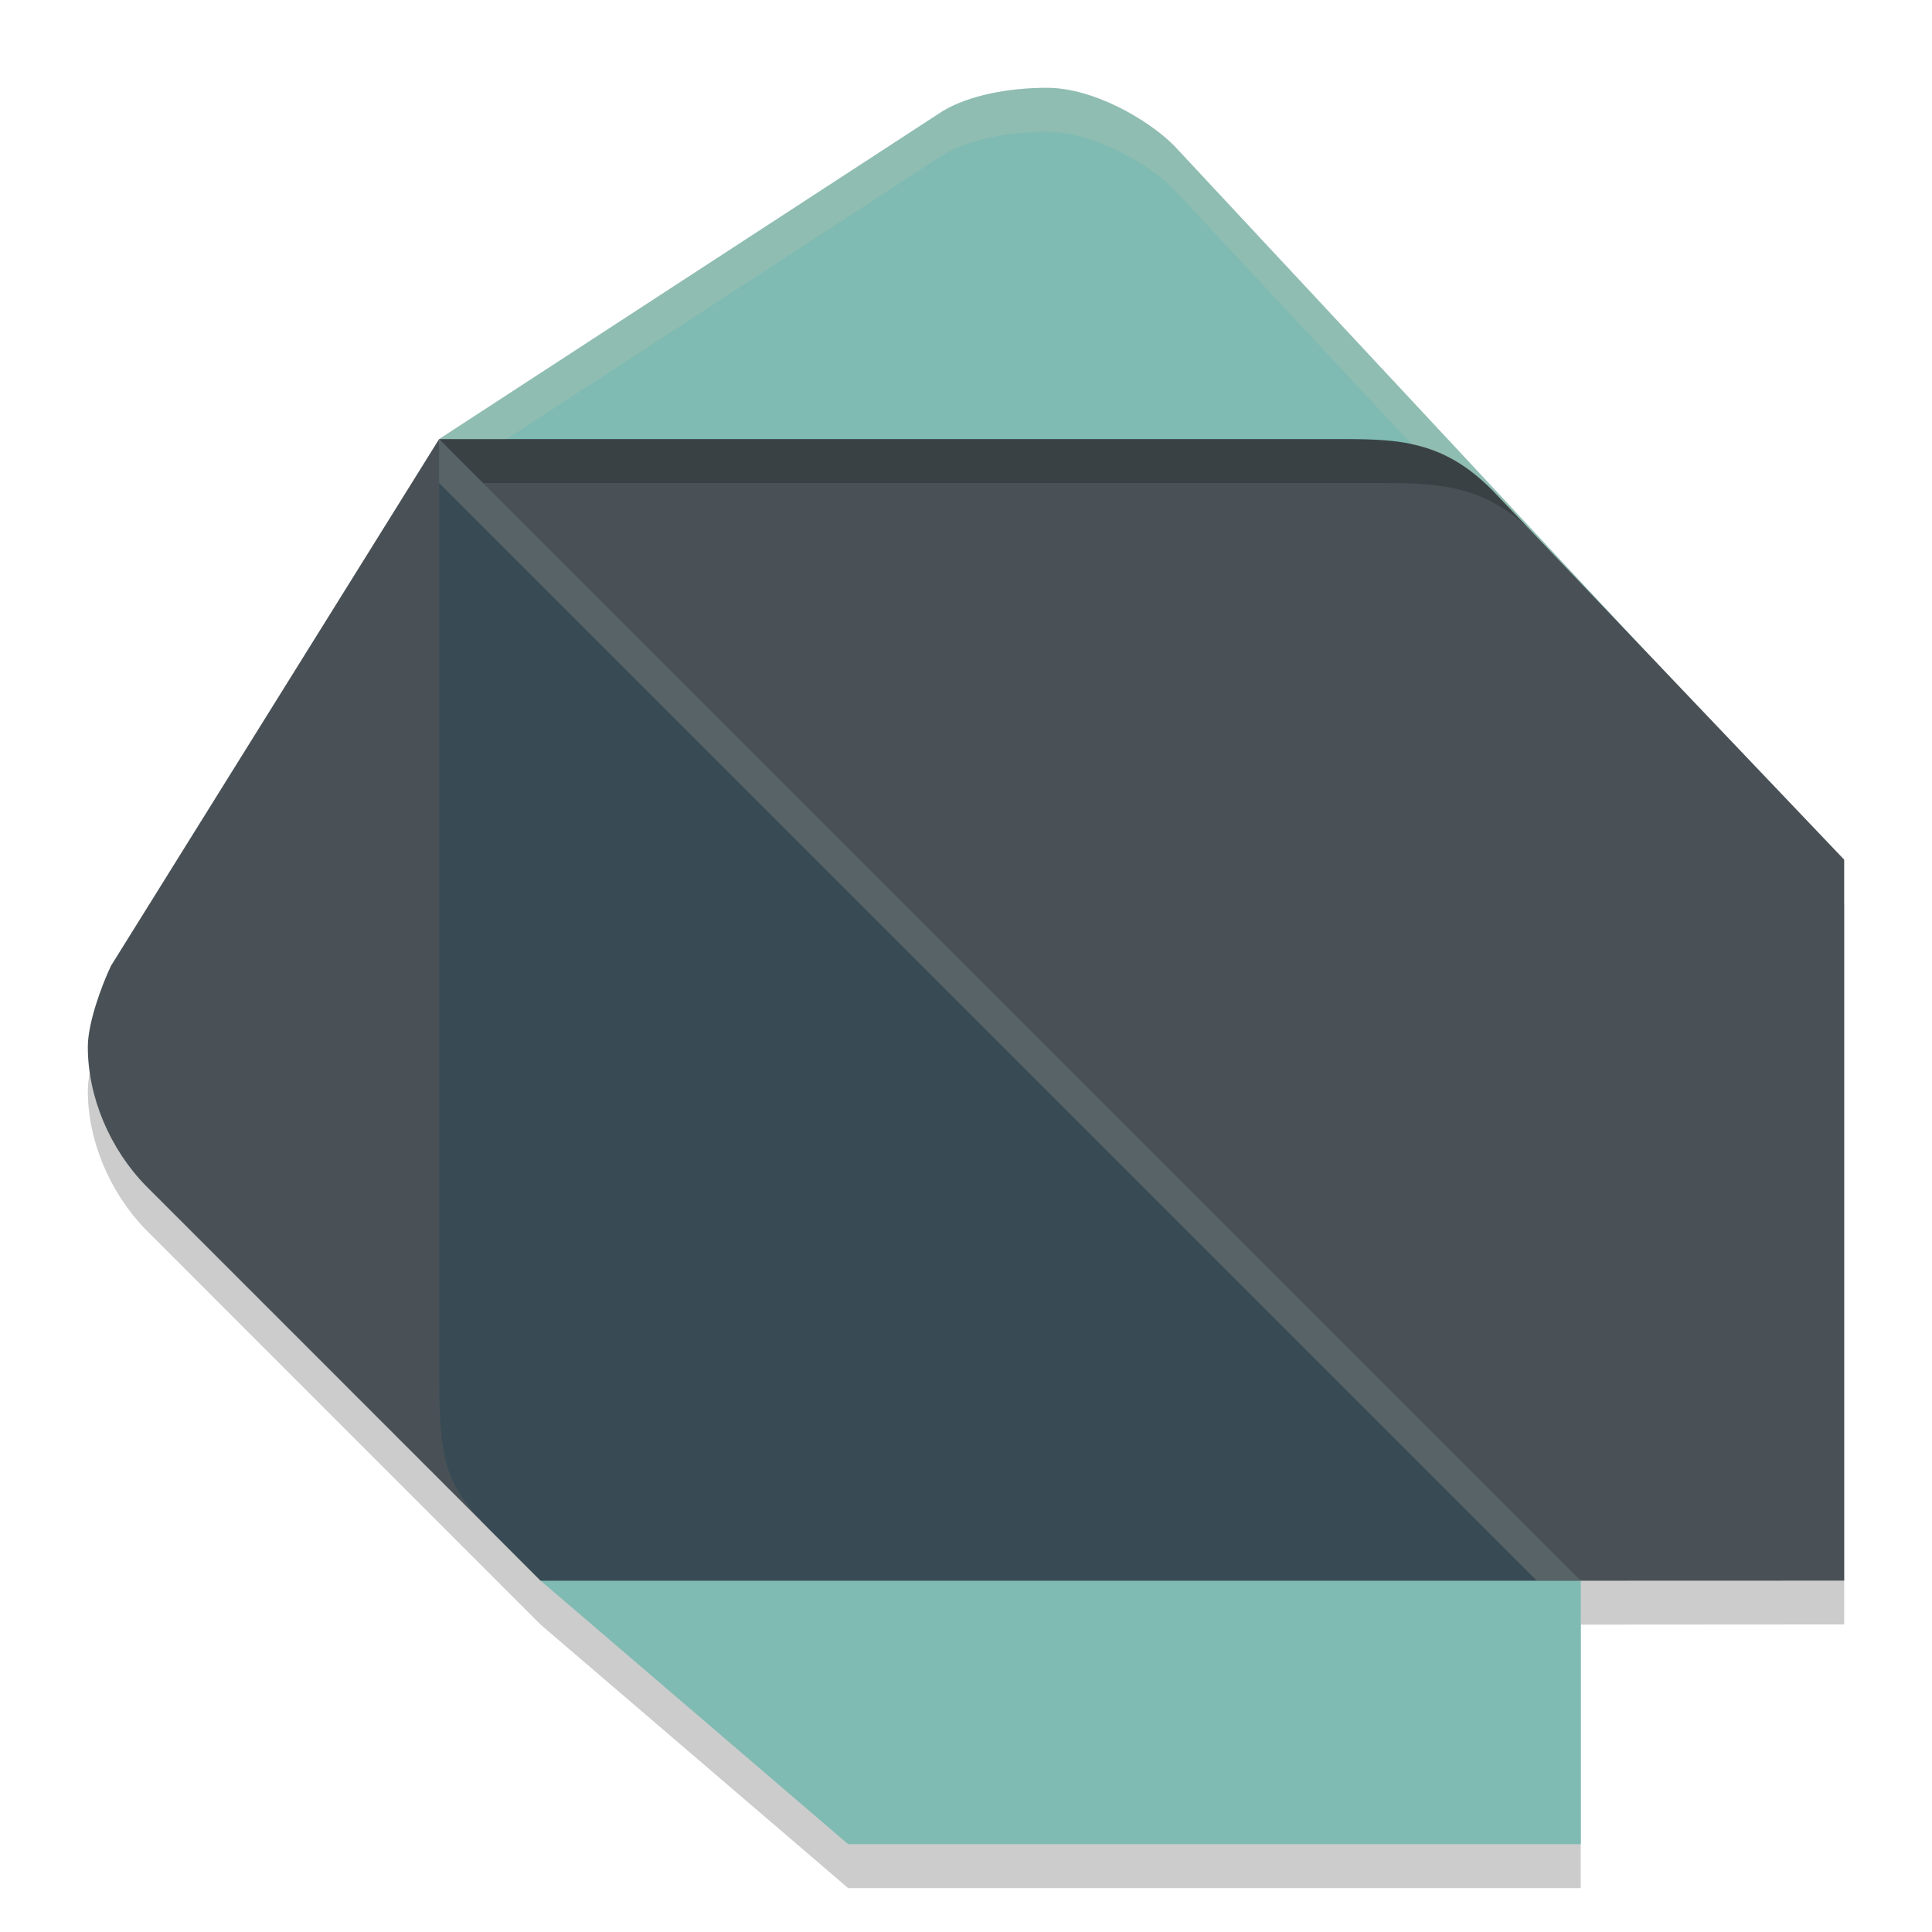 <svg xmlns="http://www.w3.org/2000/svg" width="22" height="22" version="1">
 <path style="opacity:0.2" d="m 5,5.5 -3.736,6 C 1.151,11.74 1,12.154 1,12.42 1,12.994 1.253,13.583 1.658,14 l 4.498,4.5 3.502,3 H 18 v -3 l 3,-0.002 V 10.289 L 16.99,6.078 C 16.4,5.484 15.874,5.5 15.148,5.5 Z"/>
 <path style="fill:#495156" d="M 6.157,18 1.658,13.5 C 1.253,13.083 1,12.495 1,11.921 1,11.655 1.15,11.239 1.263,10.999 L 5,5 Z"/>
 <path style="fill:#7fbbb3" d="M 20.95,9.789 13.369,1.658 C 13.071,1.359 12.448,1 11.922,1 11.469,1 11.026,1.091 10.738,1.263 L 5,5 Z"/>
 <path id="polygon14" style="fill:#7fbbb3" d="M 11.764,15.474 6.157,18 9.658,21 h 8.343 v -3.553 z"/>
 <path style="fill:#384b55" d="m 5,15.58 c 0,1.055 0.054,1.315 0.581,1.843 L 6.157,18 H 18.001 L 12.159,10.87 5,5 Z"/>
 <path style="fill:#495156" d="M 15.148,5 5,5 18,18 21,17.999 V 9.789 L 16.99,5.579 C 16.4,4.985 15.874,5 15.148,5 Z"/>
 <path style="opacity:0.2" d="m 5,5 0.5,0.5 h 10.148 c 0.687,-1.8e-5 1.195,0.003 1.748,0.504 L 16.99,5.578 C 16.4,4.984 15.874,5 15.148,5 Z"/>
 <path style="opacity:0.2;fill:#d3c6aa" d="M 11.922,1 C 11.469,1 11.026,1.092 10.738,1.264 L 5,5 H 5.768 L 10.738,1.764 C 11.026,1.592 11.469,1.5 11.922,1.5 c 0.526,0 1.149,0.358 1.447,0.658 l 2.707,2.902 c 0.312,0.067 0.605,0.207 0.914,0.518 L 18.578,7.246 13.369,1.658 C 13.071,1.358 12.448,1 11.922,1 Z"/>
 <path style="opacity:0.2;fill:#d3c6aa" d="M 5,5 V 5.5 L 17.5,18 H 18 Z"/>
</svg>
